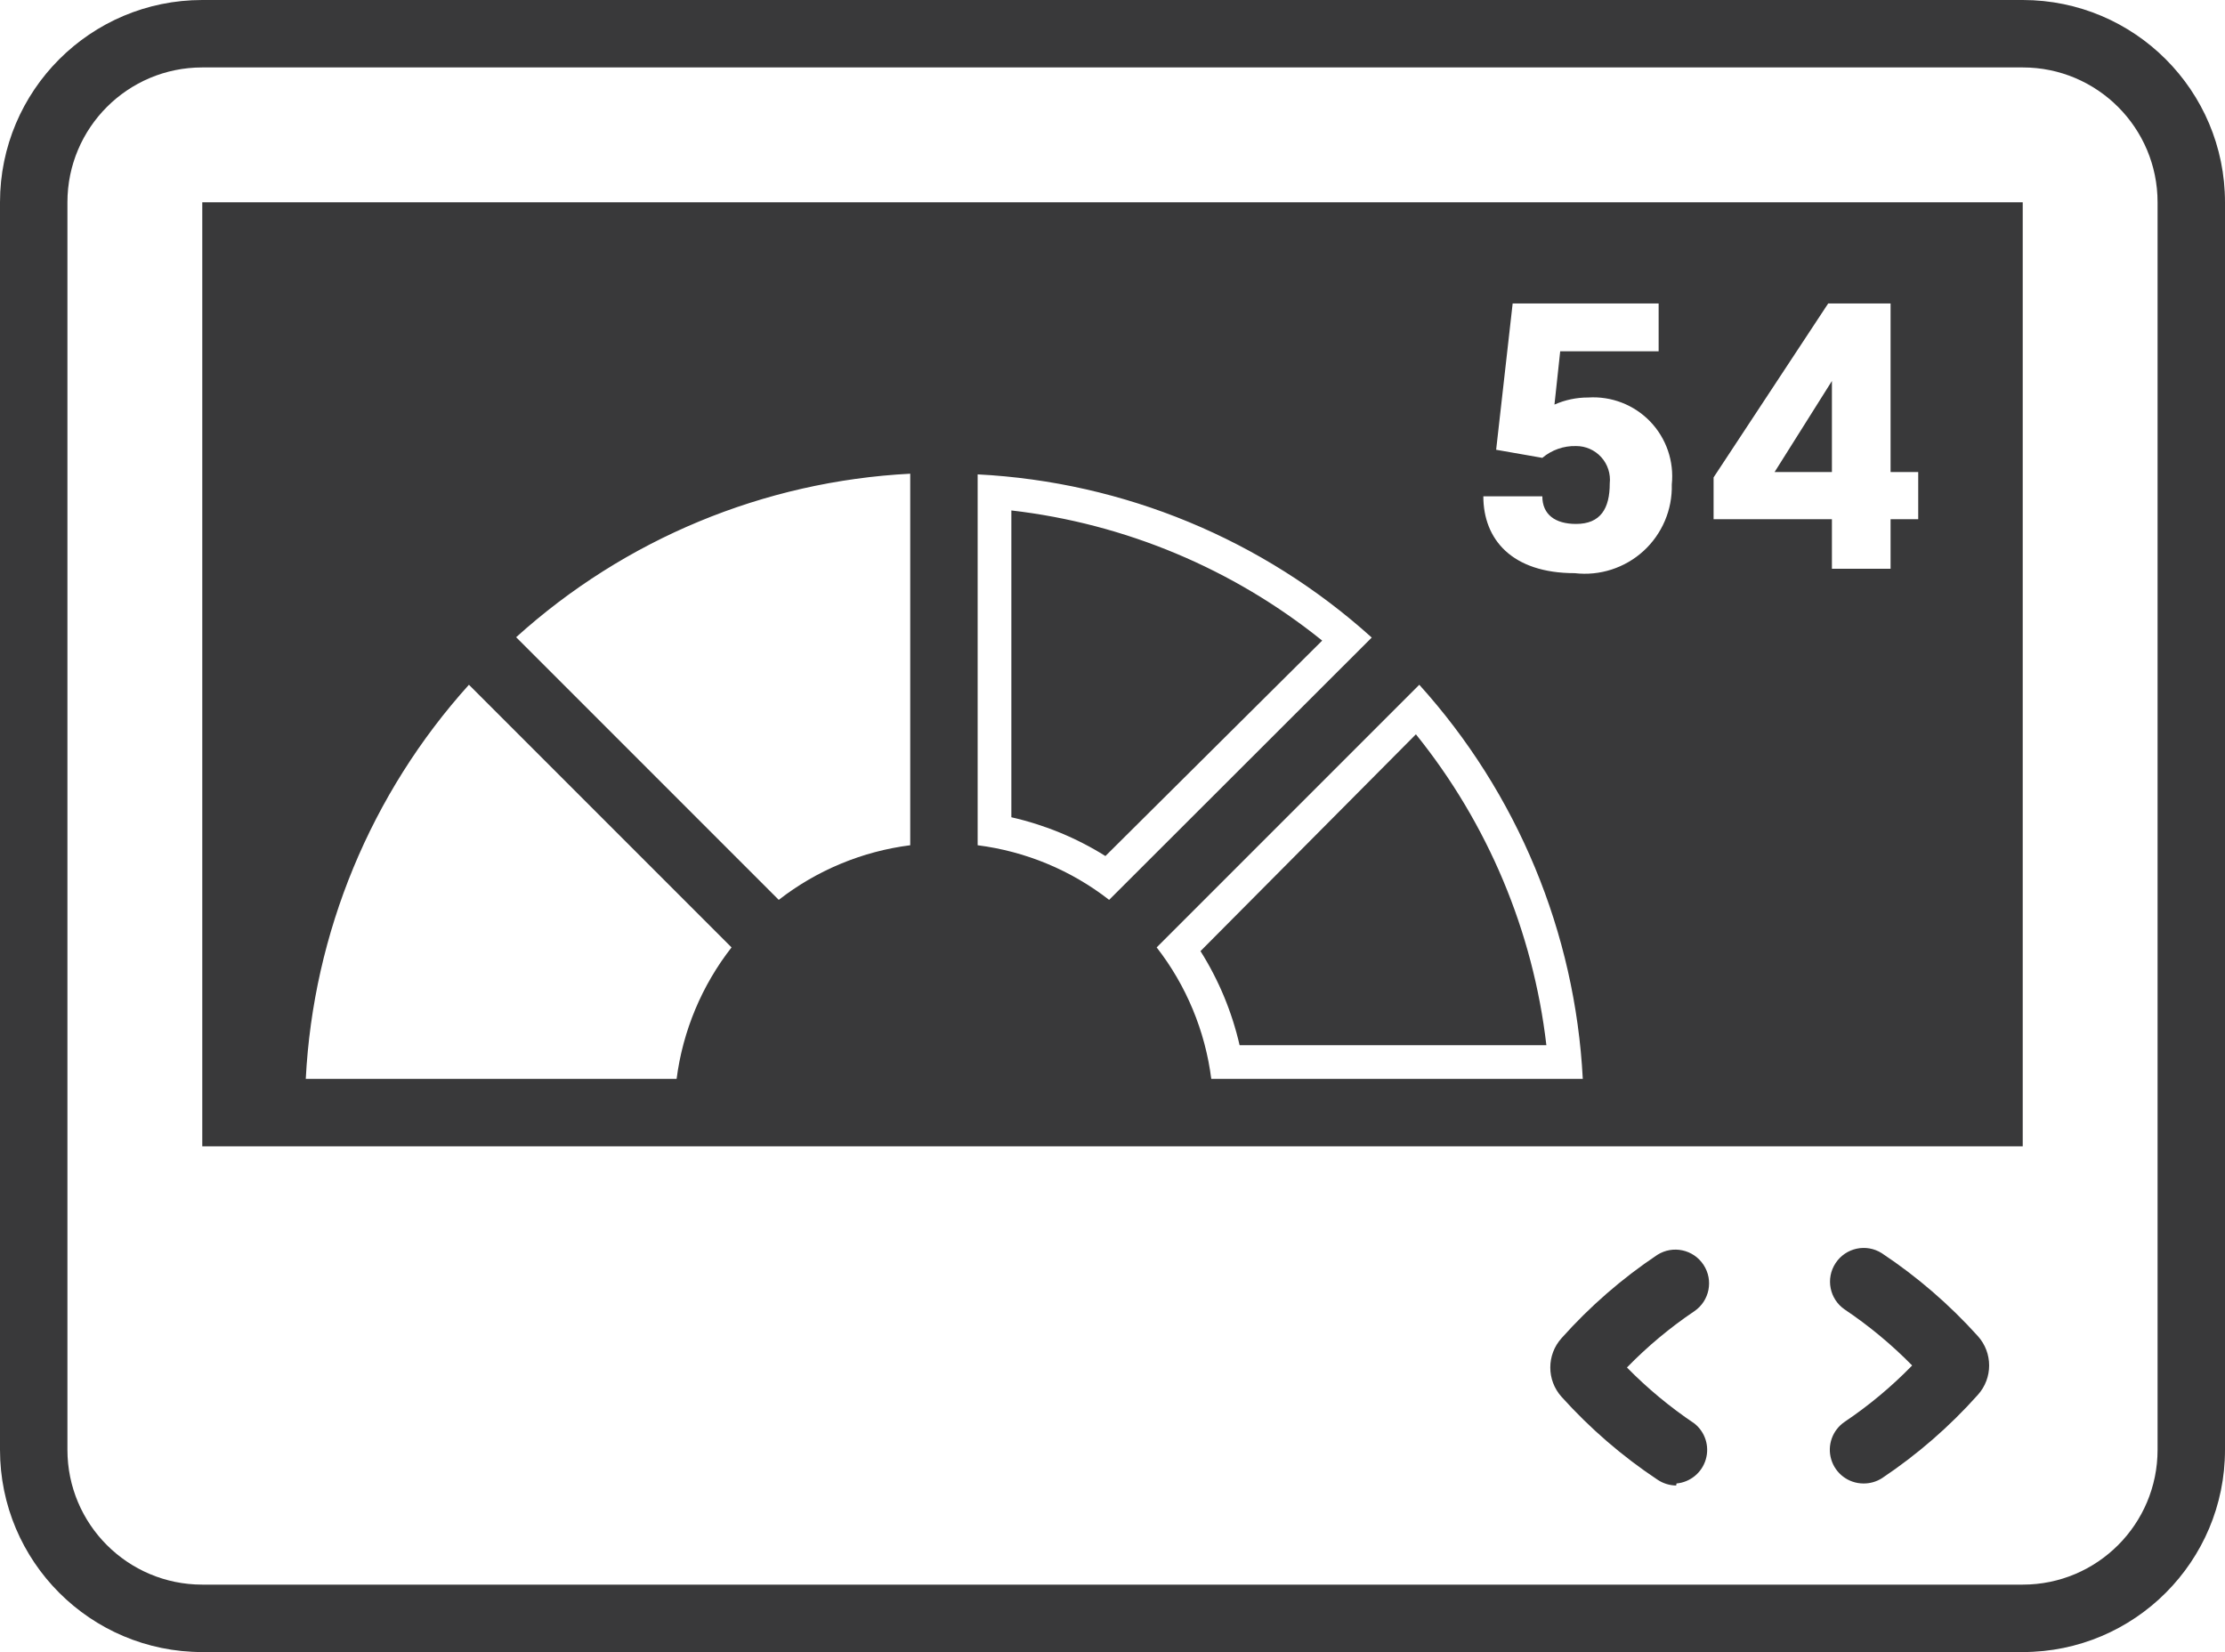 <?xml version="1.0" encoding="UTF-8"?>
<svg width="66px" height="49px" viewBox="0 0 66 49" version="1.1" xmlns="http://www.w3.org/2000/svg" xmlns:xlink="http://www.w3.org/1999/xlink">
    <title>pictograms/no_container/smart_meter</title>
    <g id="Symbols" stroke="none" stroke-width="1" fill="none" fill-rule="evenodd">
        <g id="pictograms/home&amp;temperature/smart-meter" transform="translate(-15, -22)" fill="#39393A">
            <path d="M70.27,66 C69.831,65.997 69.446,65.708 69.32,65.288 C69.194,64.868 69.356,64.415 69.72,64.17 C70.442,63.684 71.113,63.124 71.72,62.5 C71.111,61.88 70.441,61.324 69.72,60.84 C69.269,60.532 69.148,59.92 69.449,59.464 C69.749,59.008 70.359,58.877 70.82,59.17 C71.87,59.867 72.827,60.694 73.67,61.63 C74.115,62.125 74.115,62.875 73.67,63.37 C72.831,64.31 71.877,65.14 70.83,65.84 C70.663,65.948 70.468,66.003 70.27,66 Z M64.72,66.06 C64.524,66.058 64.333,65.999 64.17,65.89 C63.12,65.193 62.163,64.366 61.32,63.43 C60.875,62.935 60.875,62.185 61.32,61.69 C62.159,60.75 63.113,59.92 64.16,59.22 C64.621,58.927 65.231,59.058 65.531,59.514 C65.832,59.97 65.711,60.582 65.26,60.89 C64.538,61.376 63.867,61.936 63.26,62.56 C63.869,63.18 64.539,63.736 65.26,64.22 C65.581,64.474 65.715,64.897 65.598,65.289 C65.481,65.682 65.137,65.963 64.73,66 L64.72,66.06 Z M75,24 C77.209,24 79,25.791 79,28 L79,65 C79,67.209 77.209,69 75,69 L21,69 C18.791,69 17,67.209 17,65 L17,28 C17,25.791 18.791,24 21,24 L75,24 L75,24 Z M75,22 L21,22 C17.686,22 15,24.686 15,28 L15,65 C15,68.314 17.686,71 21,71 L75,71 C78.314,71 81,68.314 81,65 L81,28 C81,24.686 78.314,22 75,22 Z M45,37.14 L45,46.24 C45.988,46.464 46.931,46.852 47.79,47.39 L54.22,41 C51.573,38.869 48.376,37.53 45,37.14 Z M69.34,36 L69.34,33.3 L67.64,36 L69.34,36 Z M50.61,50.21 C51.151,51.068 51.543,52.011 51.77,53 L60.87,53 C60.477,49.623 59.135,46.426 57,43.78 L50.61,50.21 Z M21,28 L21,56 L75,56 L75,28 L21,28 Z M35.07,54 L24.07,54 C24.292,49.663 26.001,45.534 28.91,42.31 L36.7,50.1 C35.817,51.23 35.254,52.577 35.07,54 Z M42,47.07 C40.578,47.251 39.231,47.81 38.1,48.69 L30.31,40.9 C33.533,37.987 37.662,36.274 42,36.05 L42,47.07 Z M44,47.07 L44,36.07 C48.337,36.292 52.466,38.001 55.69,40.91 L47.9,48.69 C46.769,47.81 45.422,47.251 44,47.07 Z M50.93,54 C50.749,52.578 50.19,51.231 49.31,50.1 L57.1,42.31 C60.013,45.533 61.726,49.662 61.95,54 L50.93,54 Z M61.71,39 C59.85,39 59,38 59,36.72 L60.75,36.72 C60.75,37.26 61.13,37.54 61.75,37.54 C62.48,37.54 62.75,37.08 62.75,36.34 C62.781,36.056 62.69,35.773 62.499,35.561 C62.308,35.349 62.035,35.228 61.75,35.23 C61.385,35.22 61.029,35.345 60.75,35.58 L59.38,35.34 L59.87,31 L64.2,31 L64.2,32.42 L61.28,32.42 L61.11,34 C61.425,33.86 61.766,33.789 62.11,33.79 C62.798,33.745 63.472,34.006 63.95,34.503 C64.428,35.001 64.662,35.684 64.59,36.37 C64.61,37.118 64.303,37.838 63.751,38.343 C63.198,38.847 62.453,39.087 61.71,39 L61.71,39 Z M71.9,37.4 L71.08,37.4 L71.08,38.87 L69.34,38.87 L69.34,37.4 L65.83,37.4 L65.83,36.16 L69.23,31 L71.08,31 L71.08,36 L71.9,36 L71.9,37.4 Z" id="●-Pictogram"></path>
        </g>
    </g>
</svg>